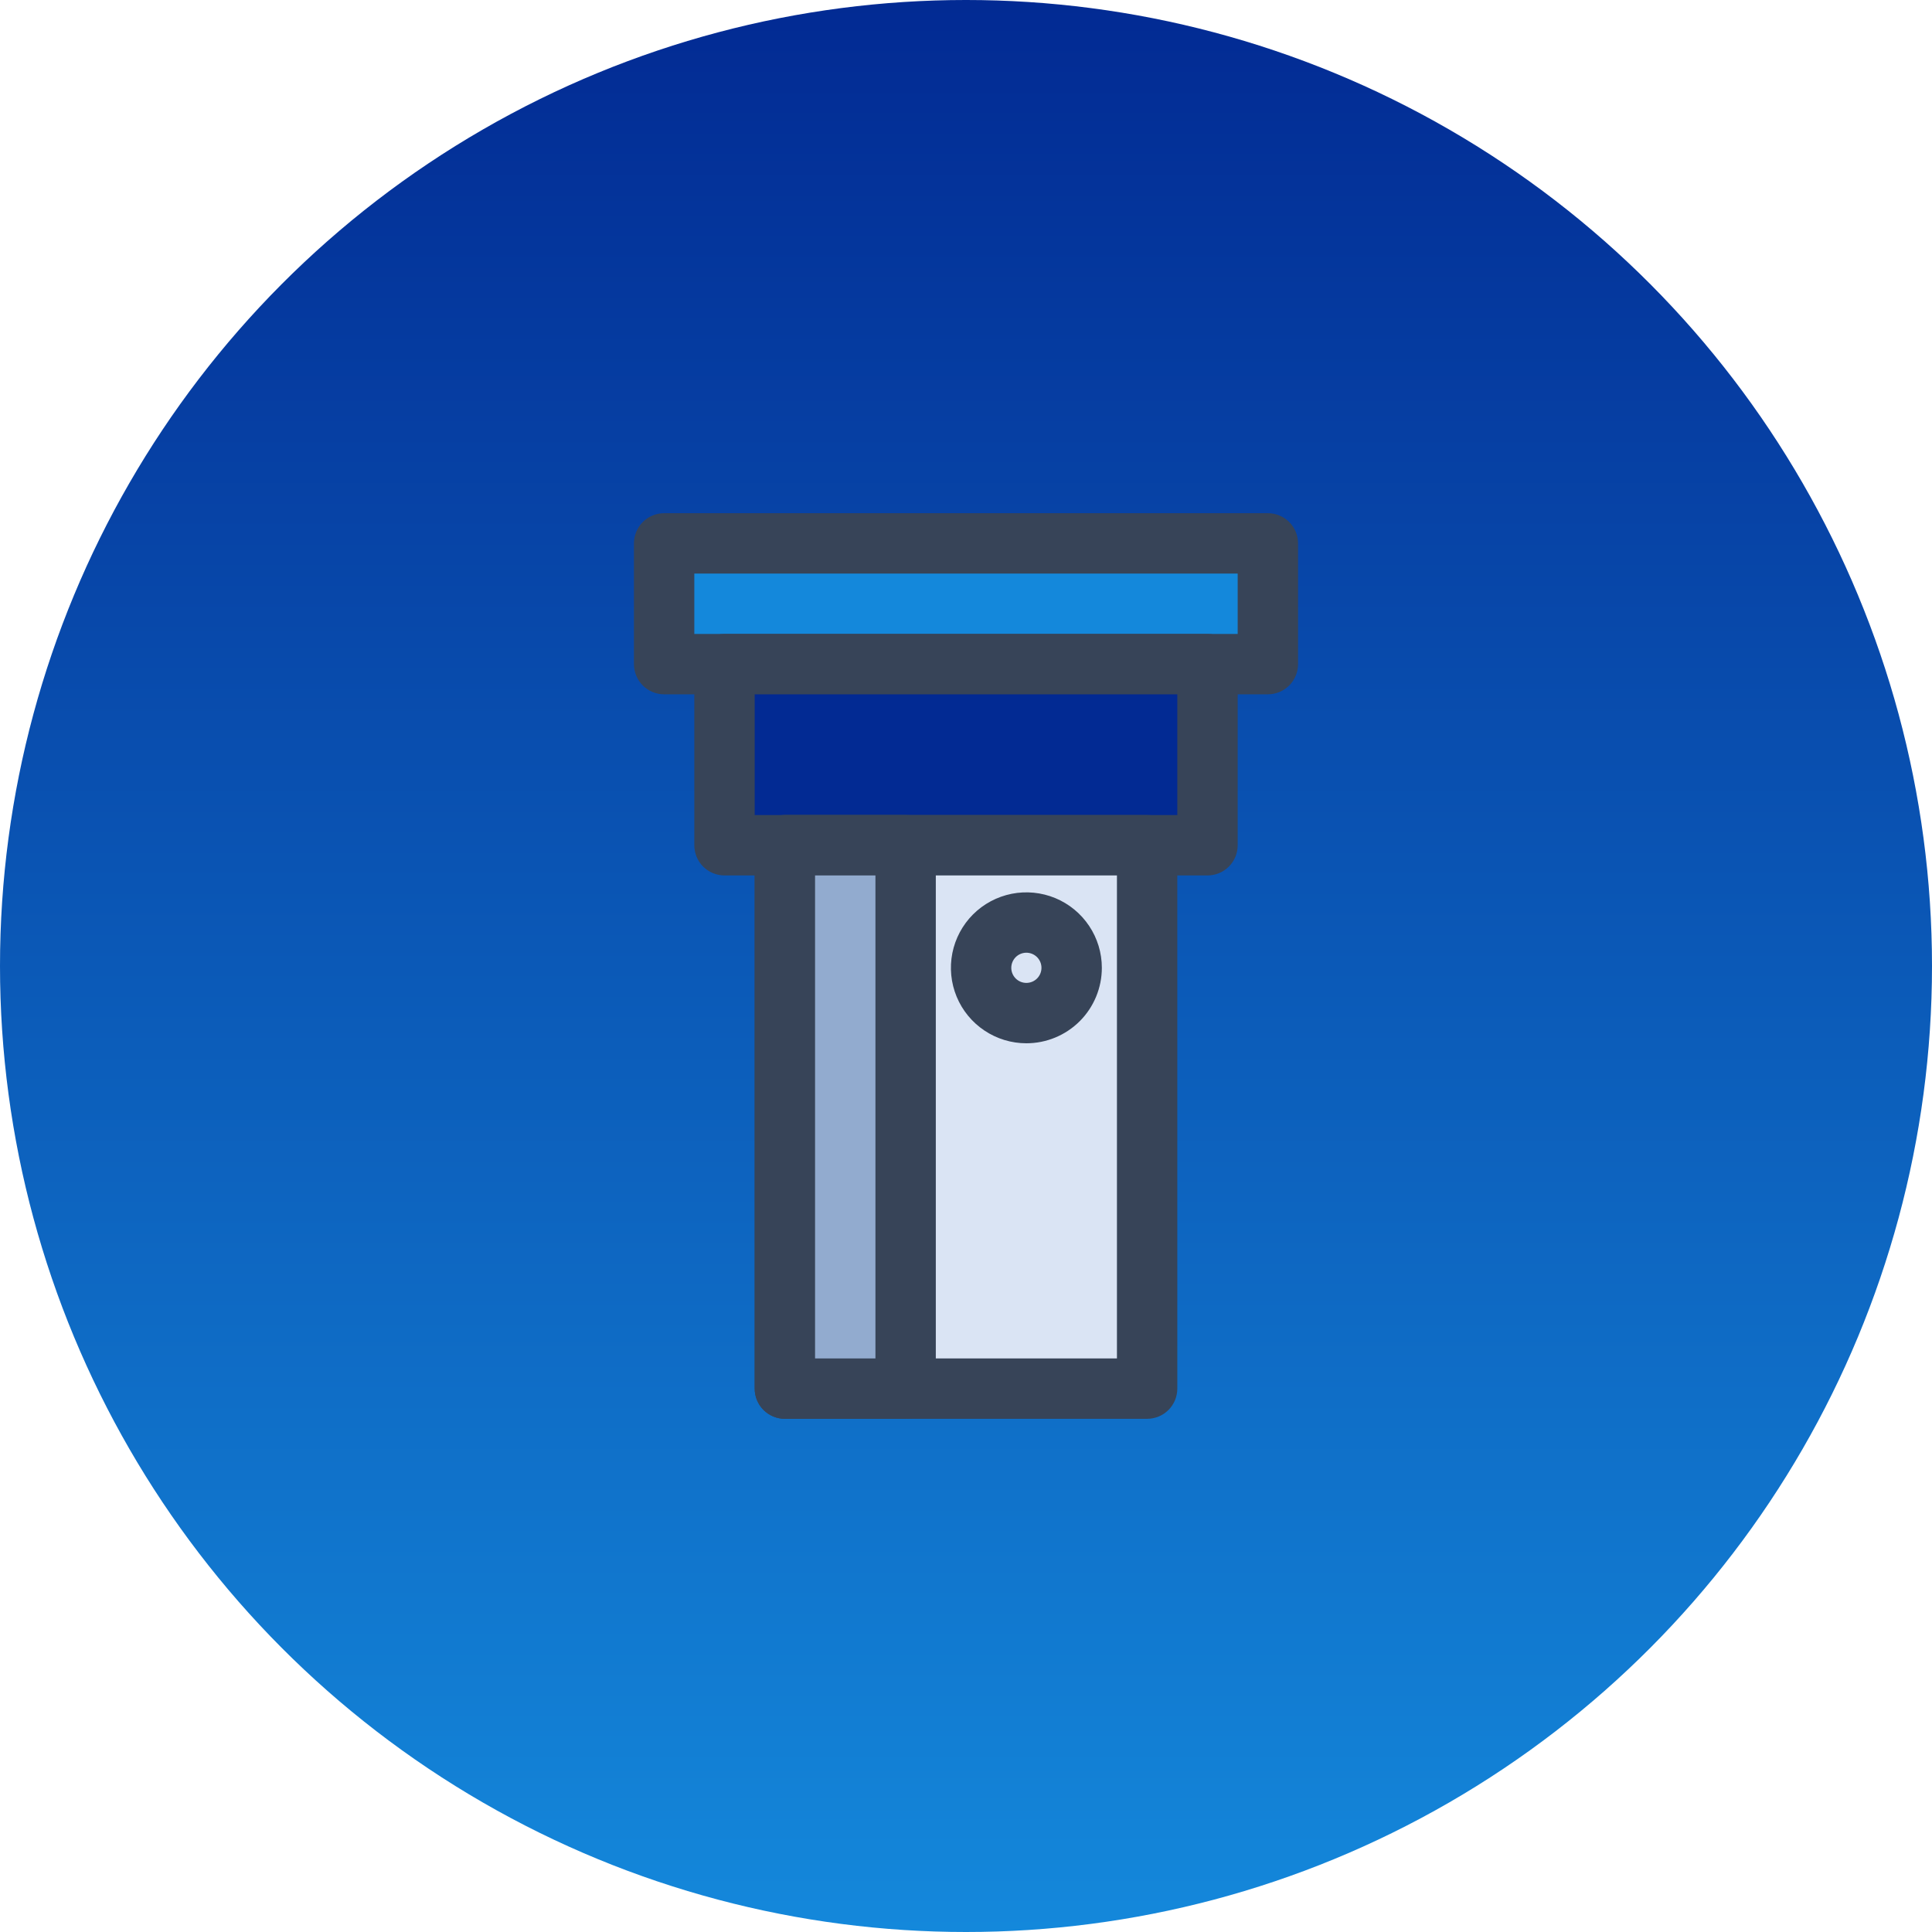<svg width="80" height="80" viewBox="0 0 80 80" fill="none" xmlns="http://www.w3.org/2000/svg">
<circle cx="40" cy="40" r="40" fill="url(#paint0_linear_470_2457)"/>
<path d="M52.5 22.5H27.5V27.5H52.5V22.5Z" fill="#1488DB"/>
<path d="M52.5 28.75H27.5C27.169 28.75 26.851 28.618 26.616 28.384C26.382 28.149 26.25 27.831 26.25 27.5V22.5C26.25 22.169 26.382 21.851 26.616 21.616C26.851 21.382 27.169 21.25 27.5 21.25H52.5C52.831 21.25 53.15 21.382 53.384 21.616C53.618 21.851 53.75 22.169 53.75 22.5V27.5C53.75 27.831 53.618 28.149 53.384 28.384C53.15 28.618 52.831 28.75 52.5 28.75ZM28.75 26.25H51.25V23.75H28.75V26.25Z" fill="#374458"/>
<path d="M50 27.5H30V35H50V27.5Z" fill="#022A93"/>
<path d="M50 36.25H30C29.669 36.25 29.351 36.118 29.116 35.884C28.882 35.65 28.75 35.331 28.75 35V27.5C28.75 27.169 28.882 26.851 29.116 26.616C29.351 26.382 29.669 26.25 30 26.25H50C50.331 26.25 50.65 26.382 50.884 26.616C51.118 26.851 51.25 27.169 51.25 27.5V35C51.25 35.331 51.118 35.65 50.884 35.884C50.65 36.118 50.331 36.25 50 36.25ZM31.25 33.75H48.75V28.75H31.25V33.75Z" fill="#374458"/>
<path d="M47.5 35H32.5V57.5H47.5V35Z" fill="#DAE4F4"/>
<path d="M47.5 58.75H32.5C32.169 58.75 31.851 58.618 31.616 58.384C31.382 58.15 31.25 57.831 31.25 57.5V35C31.25 34.669 31.382 34.35 31.616 34.116C31.851 33.882 32.169 33.75 32.5 33.75H47.5C47.831 33.75 48.15 33.882 48.384 34.116C48.618 34.35 48.75 34.669 48.75 35V57.5C48.75 57.831 48.618 58.15 48.384 58.384C48.15 58.618 47.831 58.75 47.5 58.75ZM33.75 56.25H46.25V36.25H33.75V56.25Z" fill="#374458"/>
<path d="M37.5 35H32.5V57.5H37.5V35Z" fill="#92ABCF"/>
<path d="M37.5 58.75H32.5C32.169 58.75 31.851 58.618 31.616 58.384C31.382 58.15 31.25 57.831 31.25 57.5V35C31.25 34.669 31.382 34.35 31.616 34.116C31.851 33.882 32.169 33.75 32.5 33.75H37.5C37.831 33.75 38.15 33.882 38.384 34.116C38.618 34.35 38.75 34.669 38.75 35V57.5C38.75 57.831 38.618 58.15 38.384 58.384C38.15 58.618 37.831 58.75 37.5 58.75ZM33.75 56.25H36.25V36.25H33.75V56.25Z" fill="#374458"/>
<path d="M42.5 41.95C43.535 41.95 44.375 41.111 44.375 40.075C44.375 39.04 43.535 38.2 42.5 38.2C41.465 38.2 40.625 39.04 40.625 40.075C40.625 41.111 41.465 41.95 42.5 41.95Z" fill="#DAE4F4"/>
<path d="M42.5 43.2C41.882 43.2 41.278 43.017 40.764 42.673C40.25 42.33 39.849 41.842 39.613 41.271C39.376 40.7 39.315 40.072 39.435 39.465C39.556 38.859 39.853 38.303 40.29 37.865C40.727 37.428 41.284 37.131 41.89 37.01C42.496 36.89 43.125 36.952 43.696 37.188C44.267 37.425 44.755 37.825 45.098 38.339C45.442 38.853 45.625 39.457 45.625 40.075C45.625 40.486 45.544 40.892 45.387 41.271C45.23 41.65 45 41.995 44.71 42.285C44.419 42.575 44.075 42.805 43.696 42.962C43.317 43.119 42.91 43.2 42.5 43.2ZM42.5 39.45C42.334 39.45 42.175 39.516 42.058 39.633C41.941 39.751 41.875 39.909 41.875 40.075C41.875 40.241 41.941 40.4 42.058 40.517C42.175 40.634 42.334 40.7 42.5 40.7C42.666 40.7 42.825 40.634 42.942 40.517C43.059 40.4 43.125 40.241 43.125 40.075C43.125 39.909 43.059 39.751 42.942 39.633C42.825 39.516 42.666 39.45 42.5 39.45Z" fill="#374458"/>
<defs>
<linearGradient id="paint0_linear_470_2457" x1="40" y1="0" x2="40" y2="80" gradientUnits="userSpaceOnUse">
<stop stop-color="#022A93"/>
<stop offset="1" stop-color="#1488DB"/>
</linearGradient>
</defs>
</svg>
